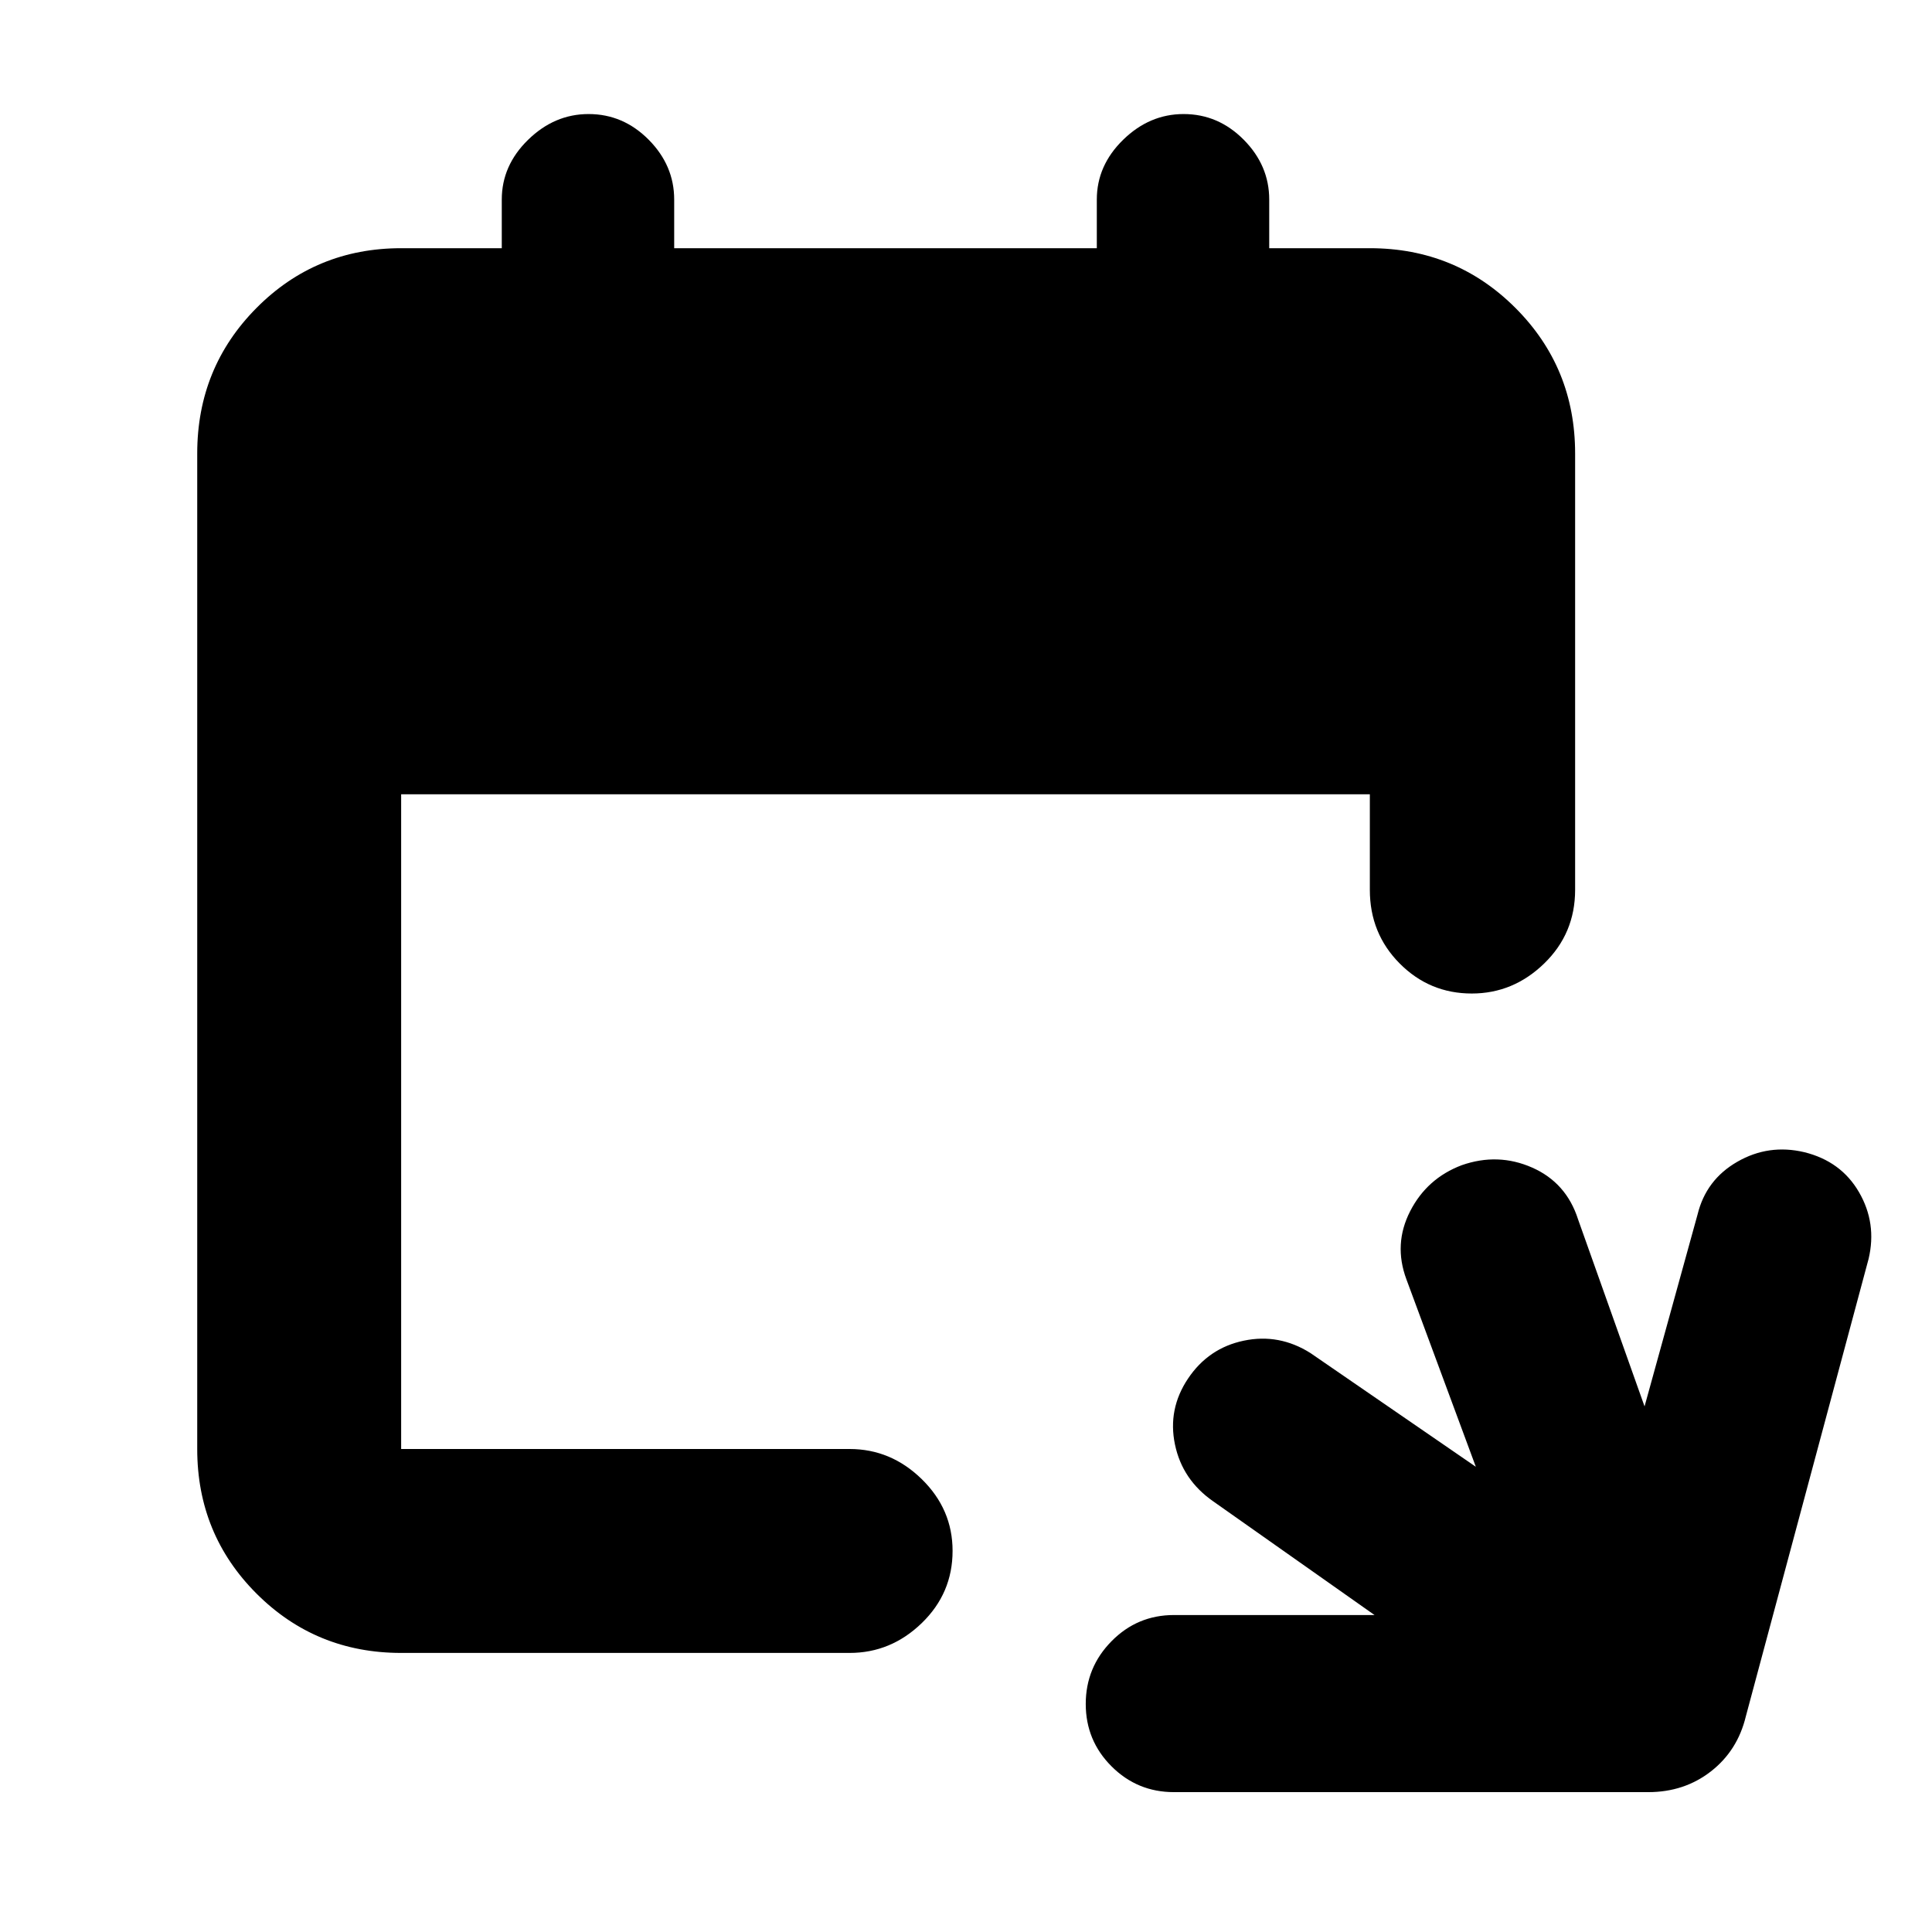 <svg xmlns="http://www.w3.org/2000/svg" height="40" viewBox="0 -960 960 960" width="40"><path d="M583.33-69.5q-18.2 0-31.01-12.81-12.82-12.81-12.82-31 0-18.19 12.82-31.19 12.81-13 31.01-13H683L602.83-214q-15.33-10.67-19-28.25-3.66-17.58 6.5-32.75 10.17-15.17 27.72-18.83 17.55-3.67 33.12 6.16l82.16 56.5-34.5-93.16q-6.5-17.5 1.87-33.83 8.36-16.33 25.62-22.86 18.01-6.31 35.01 1.19 17 7.5 22.84 25.83l33 92.83 26.33-95.33q4.22-17.32 19.78-26.24 15.55-8.93 33.22-4.76 18.33 4.5 27.25 19.92 8.92 15.41 4.75 33.08l-61 227.33q-4.09 17.01-17.33 27.34Q836.93-69.5 819-69.5H583.33Zm-384-69.17q-42.38 0-71.86-29.47Q98-197.61 98-240v-494.67q0-42.66 29.47-72.33 29.48-29.67 71.86-29.67h50v-24.16q0-16.95 13.1-29.73 13.09-12.77 30.03-12.77 17.22 0 29.88 12.77Q335-877.78 335-860.83v24.16h210v-24.16q0-16.95 13.1-29.73 13.09-12.77 30.03-12.77 17.22 0 29.88 12.77 12.66 12.78 12.66 29.73v24.16h50q42.66 0 72.33 29.67t29.67 72.33v216.84q0 21.66-15.37 36.58-15.37 14.92-35.98 14.92-20.99 0-35.82-14.92-14.83-14.92-14.83-36.58v-47.5H199.33V-240h222.84q20.53 0 35.85 14.98 15.31 14.97 15.31 35.64 0 21.05-15.31 35.88-15.32 14.83-35.85 14.83H199.33Z"/></svg>